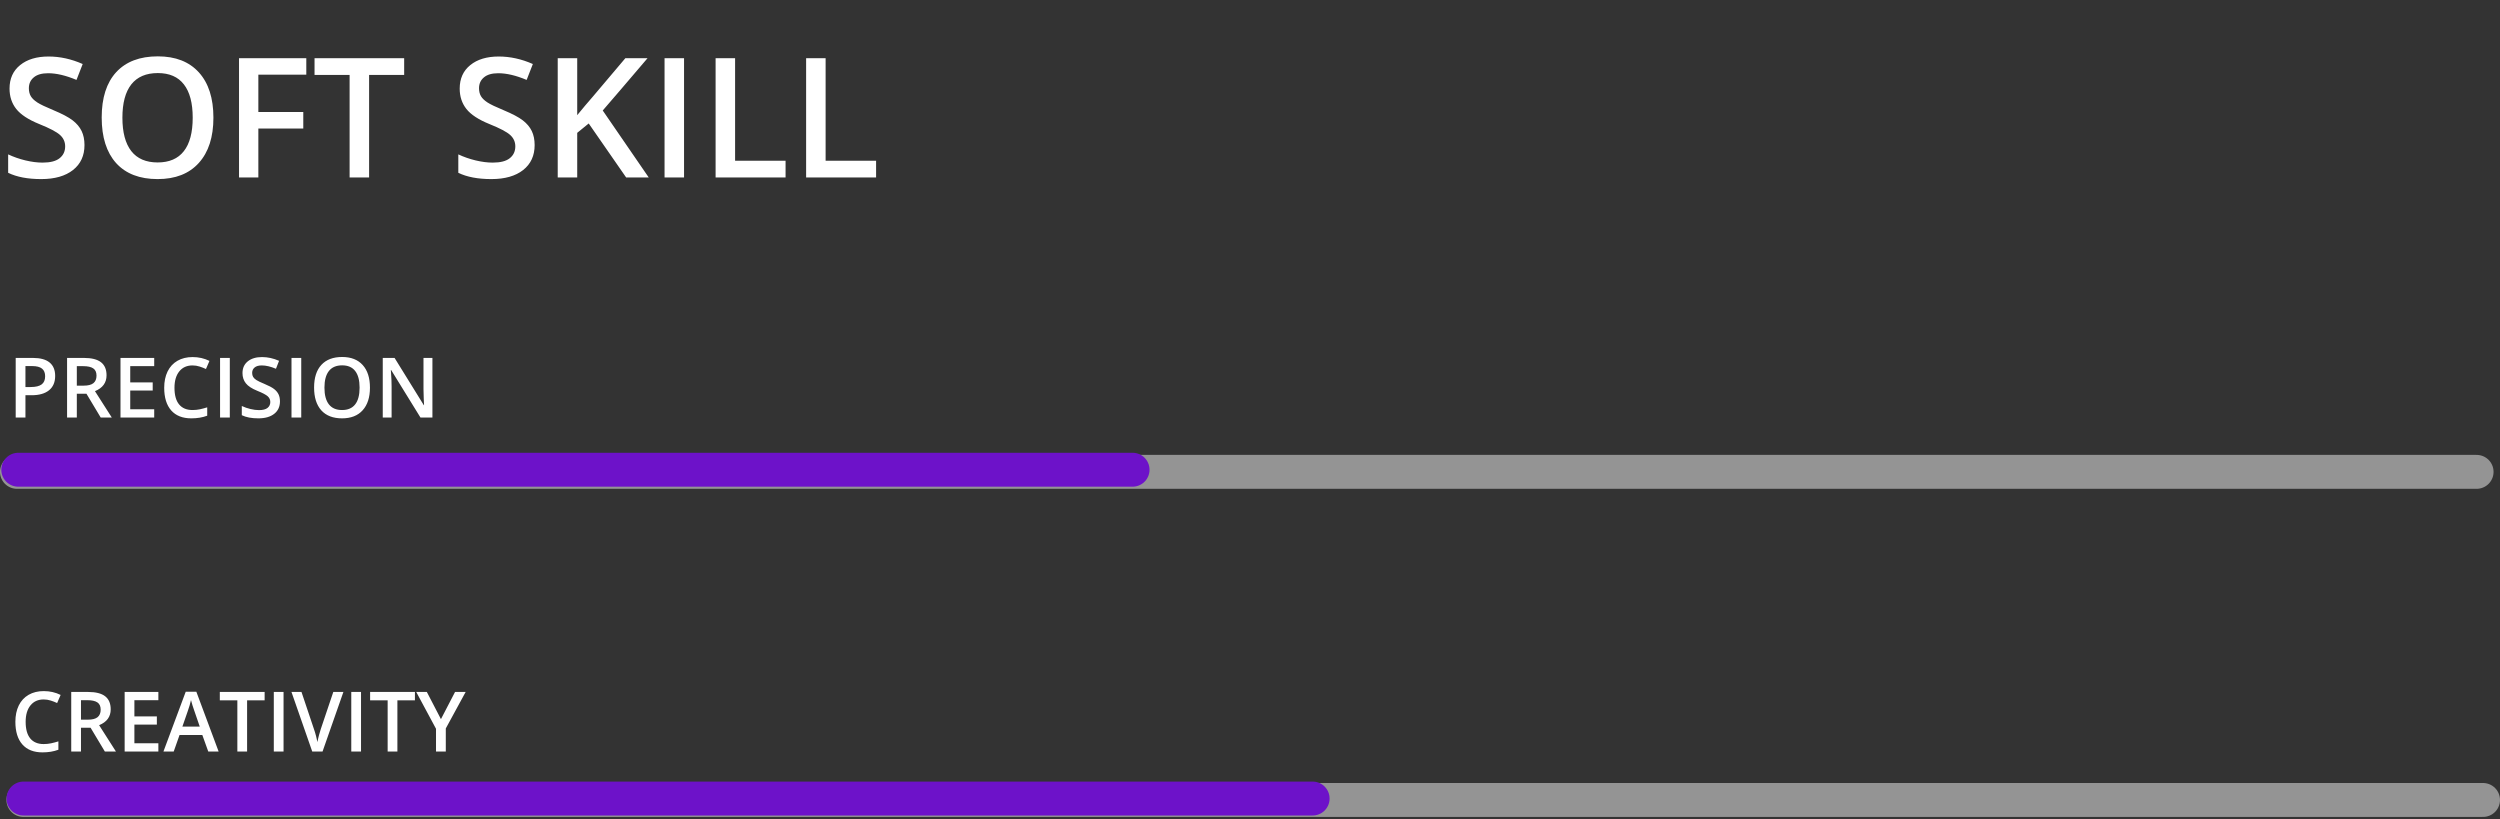 <svg width="958" height="314" viewBox="0 0 958 314" fill="none" xmlns="http://www.w3.org/2000/svg">
<rect x="0" y="0" width="958" height="314" fill="#333333" stroke="none"/>
<line x1="6.5" y1="180.815" x2="949.03" y2="180.815" stroke="#949494" stroke-width="13" stroke-linecap="round"/>
<path d="M7 180H434" stroke="#6D12C9" stroke-width="13" stroke-linecap="round"/>
<line x1="8.963" y1="306.545" x2="951.493" y2="306.545" stroke="#949494" stroke-width="13" stroke-linecap="round"/>
<path d="M9 306H503" stroke="#6D12C9" stroke-width="13" stroke-linecap="round"/>
<path d="M21.141 144.062C21.141 146.448 20.359 148.276 18.797 149.547C17.234 150.818 15.01 151.453 12.125 151.453H9.75V160H6.016V137.156H12.594C15.448 137.156 17.583 137.74 19 138.906C20.427 140.073 21.141 141.792 21.141 144.062ZM9.75 148.312H11.734C13.651 148.312 15.057 147.979 15.953 147.312C16.849 146.646 17.297 145.604 17.297 144.188C17.297 142.875 16.896 141.896 16.094 141.25C15.292 140.604 14.042 140.281 12.344 140.281H9.75V148.312ZM29.438 147.781H32.031C33.771 147.781 35.031 147.458 35.812 146.812C36.594 146.167 36.984 145.208 36.984 143.938C36.984 142.646 36.562 141.719 35.719 141.156C34.875 140.594 33.604 140.312 31.906 140.312H29.438V147.781ZM29.438 150.875V160H25.703V137.156H32.156C35.104 137.156 37.286 137.708 38.703 138.812C40.12 139.917 40.828 141.583 40.828 143.812C40.828 146.656 39.349 148.682 36.391 149.891L42.844 160H38.594L33.125 150.875H29.438ZM59.094 160H46.172V137.156H59.094V140.312H49.906V146.531H58.516V149.656H49.906V156.828H59.094V160ZM73.766 140.031C71.62 140.031 69.932 140.792 68.703 142.312C67.474 143.833 66.859 145.932 66.859 148.609C66.859 151.411 67.448 153.531 68.625 154.969C69.812 156.406 71.526 157.125 73.766 157.125C74.734 157.125 75.672 157.031 76.578 156.844C77.484 156.646 78.427 156.396 79.406 156.094V159.297C77.615 159.974 75.583 160.312 73.312 160.312C69.969 160.312 67.401 159.302 65.609 157.281C63.818 155.25 62.922 152.349 62.922 148.578C62.922 146.203 63.354 144.125 64.219 142.344C65.094 140.562 66.354 139.198 68 138.25C69.646 137.302 71.578 136.828 73.797 136.828C76.13 136.828 78.287 137.318 80.266 138.297L78.922 141.406C78.151 141.042 77.333 140.724 76.469 140.453C75.615 140.172 74.713 140.031 73.766 140.031ZM84.328 160V137.156H88.062V160H84.328ZM107.281 153.797C107.281 155.828 106.547 157.422 105.078 158.578C103.609 159.734 101.583 160.312 99 160.312C96.417 160.312 94.302 159.911 92.656 159.109V155.578C93.698 156.068 94.802 156.453 95.969 156.734C97.146 157.016 98.24 157.156 99.25 157.156C100.729 157.156 101.818 156.875 102.516 156.312C103.224 155.75 103.578 154.995 103.578 154.047C103.578 153.193 103.255 152.469 102.609 151.875C101.964 151.281 100.63 150.578 98.609 149.766C96.526 148.922 95.057 147.958 94.203 146.875C93.349 145.792 92.922 144.49 92.922 142.969C92.922 141.062 93.599 139.562 94.953 138.469C96.307 137.375 98.125 136.828 100.406 136.828C102.594 136.828 104.771 137.307 106.938 138.266L105.75 141.312C103.719 140.458 101.906 140.031 100.312 140.031C99.104 140.031 98.188 140.297 97.562 140.828C96.938 141.349 96.625 142.042 96.625 142.906C96.625 143.5 96.75 144.01 97 144.438C97.25 144.854 97.662 145.25 98.234 145.625C98.807 146 99.838 146.495 101.328 147.109C103.005 147.807 104.234 148.458 105.016 149.062C105.797 149.667 106.37 150.349 106.734 151.109C107.099 151.87 107.281 152.766 107.281 153.797ZM111.703 160V137.156H115.438V160H111.703ZM141.766 148.547C141.766 152.266 140.833 155.156 138.969 157.219C137.115 159.281 134.484 160.312 131.078 160.312C127.63 160.312 124.979 159.292 123.125 157.25C121.281 155.198 120.359 152.286 120.359 148.516C120.359 144.745 121.286 141.849 123.141 139.828C125.005 137.807 127.661 136.797 131.109 136.797C134.505 136.797 137.13 137.823 138.984 139.875C140.839 141.927 141.766 144.818 141.766 148.547ZM124.328 148.547C124.328 151.359 124.896 153.495 126.031 154.953C127.167 156.401 128.849 157.125 131.078 157.125C133.297 157.125 134.969 156.406 136.094 154.969C137.229 153.531 137.797 151.391 137.797 148.547C137.797 145.745 137.234 143.62 136.109 142.172C134.995 140.724 133.328 140 131.109 140C128.87 140 127.177 140.724 126.031 142.172C124.896 143.62 124.328 145.745 124.328 148.547ZM165.703 160H161.125L149.891 141.797H149.766L149.844 142.812C149.99 144.75 150.062 146.521 150.062 148.125V160H146.672V137.156H151.203L162.406 155.266H162.5C162.479 155.026 162.438 154.156 162.375 152.656C162.312 151.146 162.281 149.969 162.281 149.125V137.156H165.703V160Z" fill="white"/>
<path d="M16.734 268.031C14.588 268.031 12.901 268.792 11.672 270.312C10.443 271.833 9.828 273.932 9.828 276.609C9.828 279.411 10.417 281.531 11.594 282.969C12.781 284.406 14.495 285.125 16.734 285.125C17.703 285.125 18.641 285.031 19.547 284.844C20.453 284.646 21.396 284.396 22.375 284.094V287.297C20.583 287.974 18.552 288.312 16.281 288.312C12.938 288.312 10.37 287.302 8.578 285.281C6.786 283.25 5.891 280.349 5.891 276.578C5.891 274.203 6.323 272.125 7.188 270.344C8.062 268.562 9.323 267.198 10.969 266.25C12.615 265.302 14.547 264.828 16.766 264.828C19.099 264.828 21.255 265.318 23.234 266.297L21.891 269.406C21.12 269.042 20.302 268.724 19.438 268.453C18.583 268.172 17.682 268.031 16.734 268.031ZM31.031 275.781H33.625C35.365 275.781 36.625 275.458 37.406 274.812C38.188 274.167 38.578 273.208 38.578 271.938C38.578 270.646 38.156 269.719 37.312 269.156C36.469 268.594 35.198 268.312 33.5 268.312H31.031V275.781ZM31.031 278.875V288H27.297V265.156H33.75C36.698 265.156 38.88 265.708 40.297 266.812C41.714 267.917 42.422 269.583 42.422 271.812C42.422 274.656 40.943 276.682 37.984 277.891L44.438 288H40.188L34.719 278.875H31.031ZM60.688 288H47.766V265.156H60.688V268.312H51.5V274.531H60.109V277.656H51.5V284.828H60.688V288ZM79.812 288L77.531 281.656H68.797L66.562 288H62.625L71.172 265.062H75.234L83.781 288H79.812ZM76.547 278.438L74.406 272.219C74.25 271.802 74.031 271.146 73.75 270.25C73.479 269.354 73.292 268.698 73.188 268.281C72.906 269.562 72.495 270.964 71.953 272.484L69.891 278.438H76.547ZM94.688 288H90.953V268.359H84.234V265.156H101.406V268.359H94.688V288ZM104.922 288V265.156H108.656V288H104.922ZM127.719 265.156H131.594L123.594 288H119.656L111.688 265.156H115.531L120.297 279.359C120.547 280.036 120.812 280.911 121.094 281.984C121.375 283.047 121.557 283.839 121.641 284.359C121.776 283.568 121.984 282.651 122.266 281.609C122.547 280.568 122.776 279.797 122.953 279.297L127.719 265.156ZM134.609 288V265.156H138.344V288H134.609ZM152.281 288H148.547V268.359H141.828V265.156H159V268.359H152.281V288ZM168.969 275.578L174.375 265.156H178.438L170.828 279.141V288H167.078V279.266L159.5 265.156H163.562L168.969 275.578Z" fill="white"/>
<path d="M32.375 55.594C32.375 59.656 30.906 62.844 27.969 65.156C25.031 67.469 20.979 68.625 15.812 68.625C10.646 68.625 6.417 67.823 3.125 66.219V59.156C5.208 60.135 7.417 60.906 9.75 61.469C12.104 62.031 14.292 62.312 16.312 62.312C19.271 62.312 21.448 61.75 22.844 60.625C24.26 59.5 24.969 57.99 24.969 56.094C24.969 54.385 24.323 52.938 23.031 51.75C21.74 50.562 19.073 49.156 15.031 47.531C10.865 45.844 7.927 43.917 6.219 41.75C4.51 39.583 3.656 36.979 3.656 33.938C3.656 30.125 5.01 27.125 7.719 24.938C10.427 22.75 14.062 21.656 18.625 21.656C23 21.656 27.354 22.615 31.688 24.531L29.312 30.625C25.25 28.917 21.625 28.062 18.438 28.062C16.021 28.062 14.188 28.594 12.938 29.656C11.688 30.698 11.062 32.083 11.062 33.812C11.062 35 11.312 36.021 11.812 36.875C12.312 37.708 13.135 38.5 14.281 39.25C15.427 40 17.49 40.99 20.469 42.219C23.823 43.615 26.281 44.917 27.844 46.125C29.406 47.333 30.552 48.698 31.281 50.219C32.01 51.74 32.375 53.531 32.375 55.594ZM81.781 45.094C81.781 52.531 79.917 58.312 76.188 62.438C72.479 66.562 67.219 68.625 60.406 68.625C53.51 68.625 48.208 66.583 44.5 62.5C40.812 58.396 38.969 52.573 38.969 45.031C38.969 37.49 40.823 31.698 44.531 27.656C48.26 23.615 53.573 21.594 60.469 21.594C67.26 21.594 72.51 23.646 76.219 27.75C79.927 31.854 81.781 37.635 81.781 45.094ZM46.906 45.094C46.906 50.719 48.042 54.99 50.312 57.906C52.583 60.802 55.948 62.25 60.406 62.25C64.844 62.25 68.188 60.812 70.438 57.938C72.708 55.062 73.844 50.781 73.844 45.094C73.844 39.49 72.719 35.24 70.469 32.344C68.24 29.448 64.906 28 60.469 28C55.99 28 52.604 29.448 50.312 32.344C48.042 35.24 46.906 39.49 46.906 45.094ZM99 68H91.594V22.312H117.375V28.625H99V42.906H116.219V49.25H99V68ZM141.438 68H133.969V28.719H120.531V22.312H154.875V28.719H141.438V68ZM204.875 55.594C204.875 59.656 203.406 62.844 200.469 65.156C197.531 67.469 193.479 68.625 188.312 68.625C183.146 68.625 178.917 67.823 175.625 66.219V59.156C177.708 60.135 179.917 60.906 182.25 61.469C184.604 62.031 186.792 62.312 188.812 62.312C191.771 62.312 193.948 61.75 195.344 60.625C196.76 59.5 197.469 57.99 197.469 56.094C197.469 54.385 196.823 52.938 195.531 51.75C194.24 50.562 191.573 49.156 187.531 47.531C183.365 45.844 180.427 43.917 178.719 41.75C177.01 39.583 176.156 36.979 176.156 33.938C176.156 30.125 177.51 27.125 180.219 24.938C182.927 22.75 186.562 21.656 191.125 21.656C195.5 21.656 199.854 22.615 204.188 24.531L201.812 30.625C197.75 28.917 194.125 28.062 190.938 28.062C188.521 28.062 186.688 28.594 185.438 29.656C184.188 30.698 183.562 32.083 183.562 33.812C183.562 35 183.812 36.021 184.312 36.875C184.812 37.708 185.635 38.5 186.781 39.25C187.927 40 189.99 40.99 192.969 42.219C196.323 43.615 198.781 44.917 200.344 46.125C201.906 47.333 203.052 48.698 203.781 50.219C204.51 51.74 204.875 53.531 204.875 55.594ZM248.594 68H239.938L225.594 47.312L221.188 50.906V68H213.719V22.312H221.188V44.125C223.229 41.625 225.26 39.219 227.281 36.906L239.625 22.312H248.125C240.146 31.688 234.427 38.365 230.969 42.344L248.594 68ZM254.656 68V22.312H262.125V68H254.656ZM274.219 68V22.312H281.688V61.594H301.031V68H274.219ZM308.906 68V22.312H316.375V61.594H335.719V68H308.906Z" fill="white"/>
</svg>
